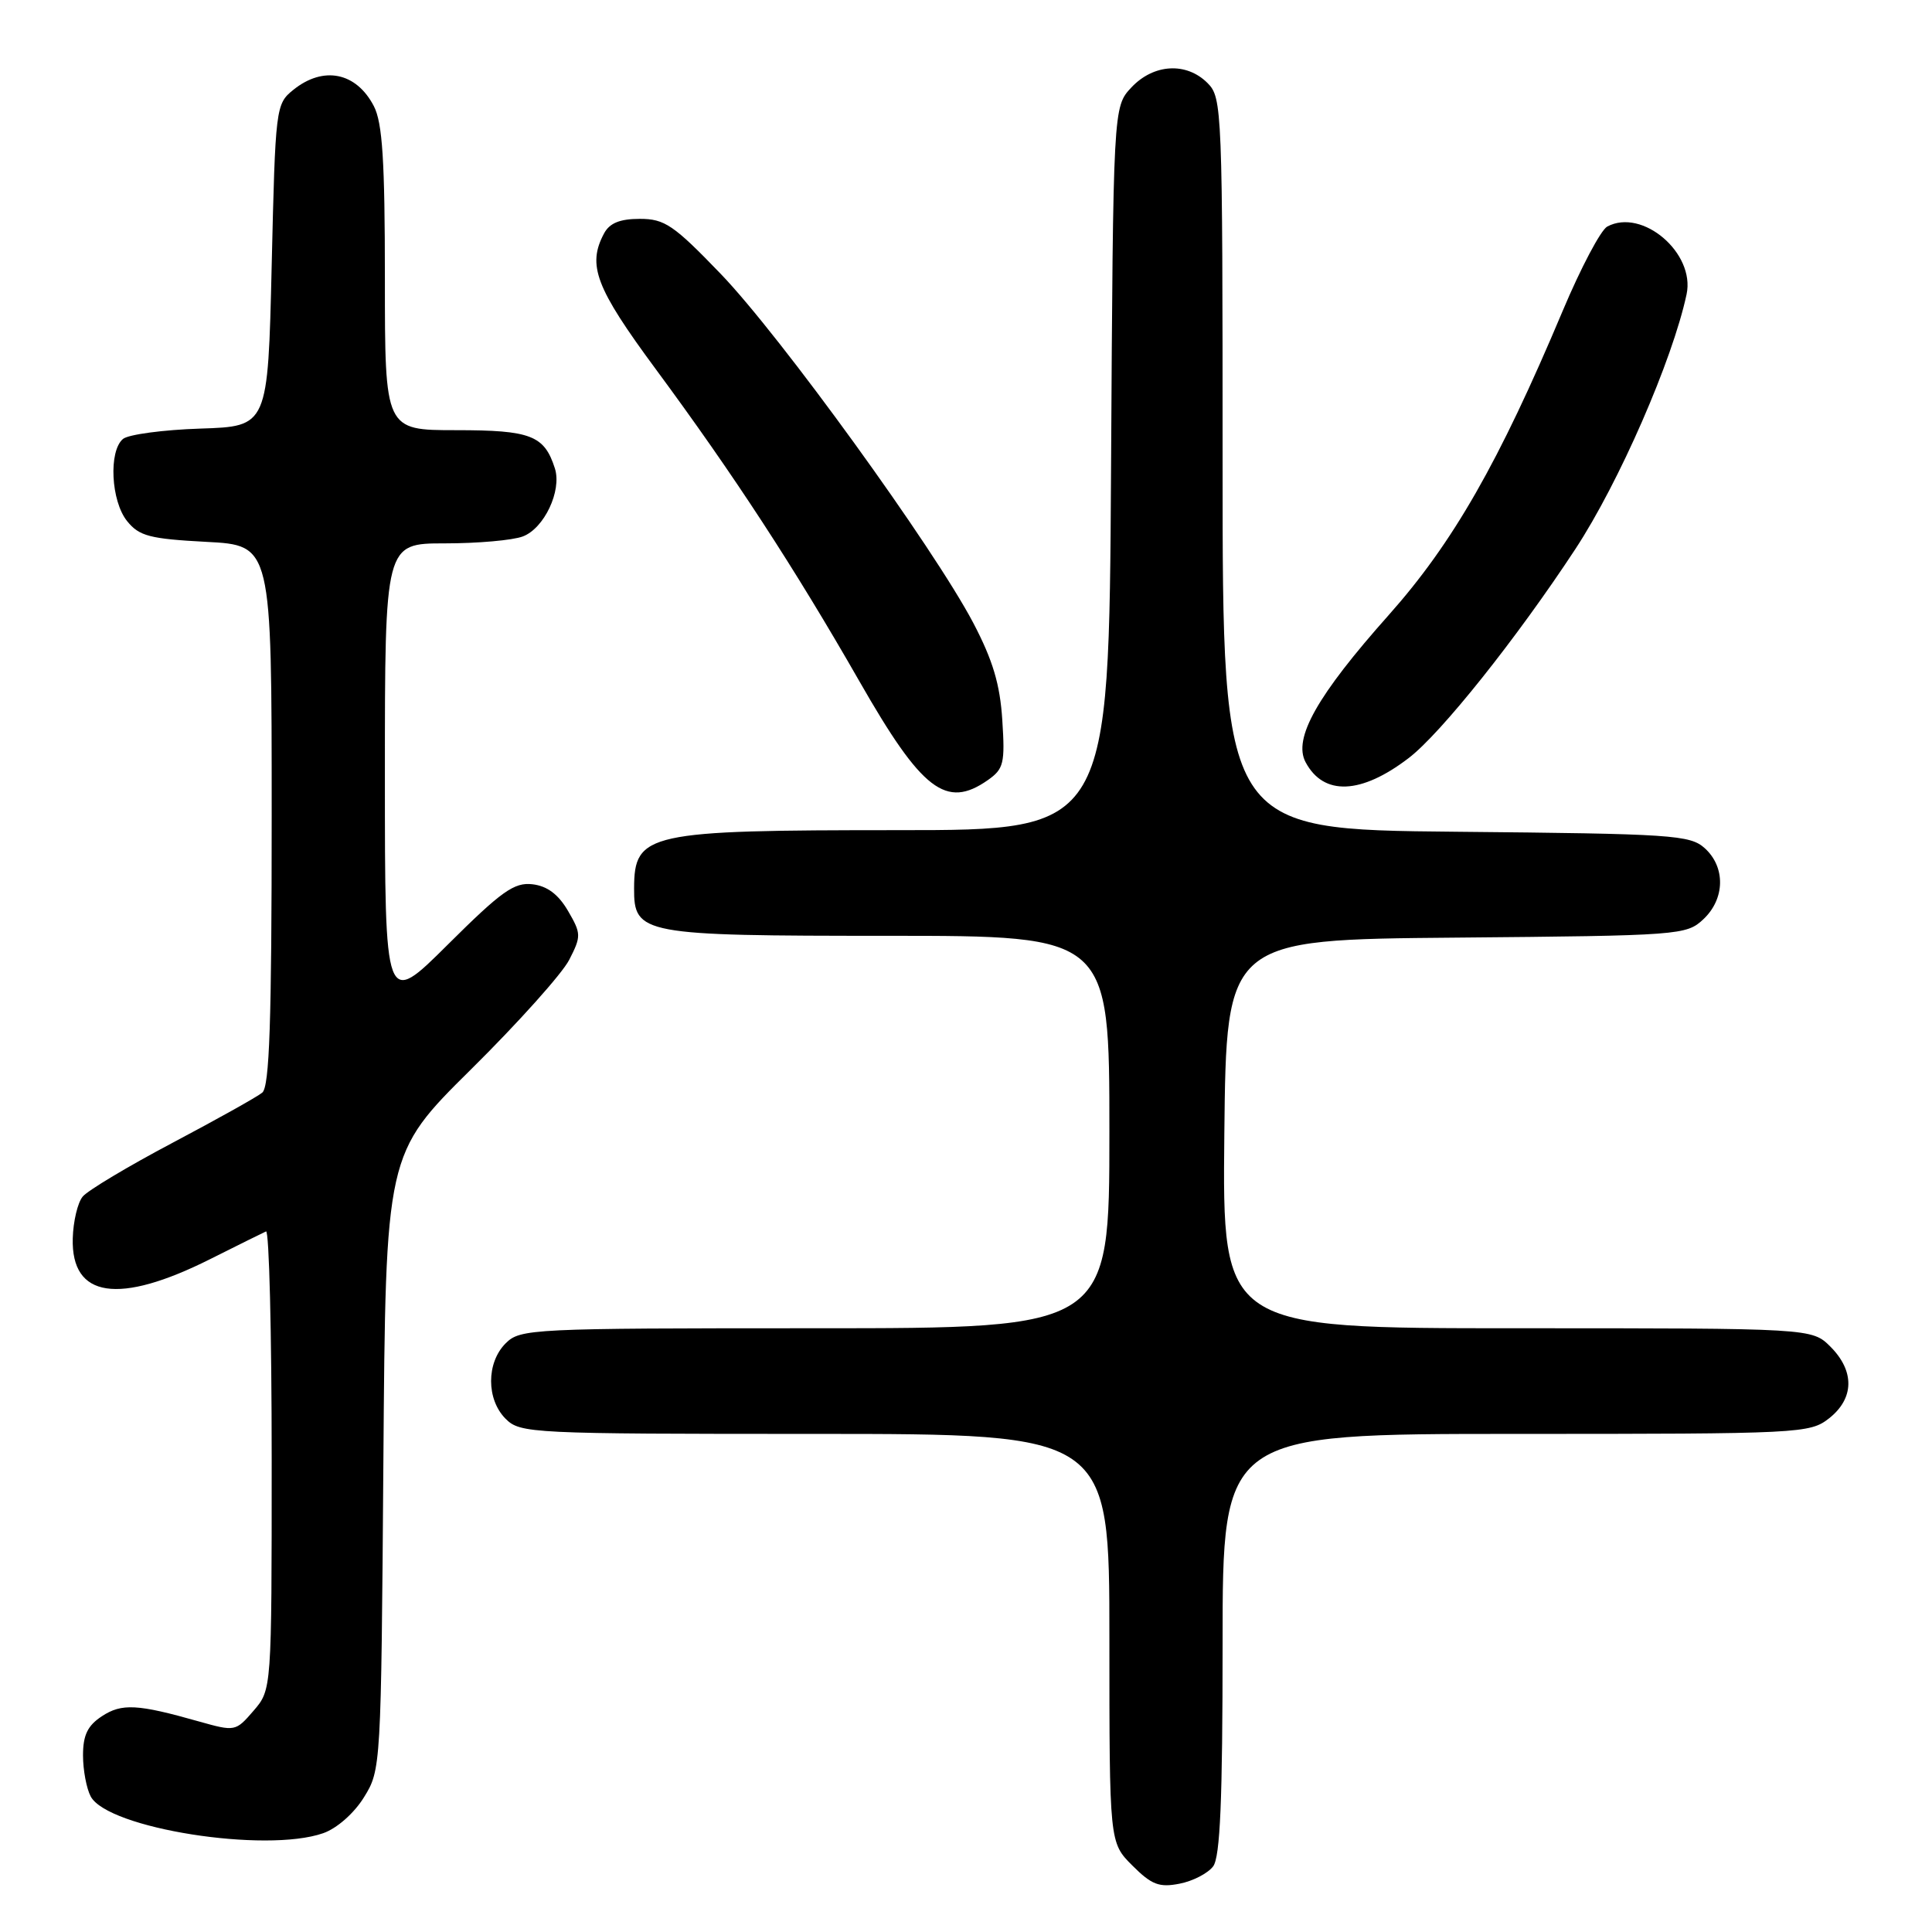 <?xml version="1.0" encoding="UTF-8" standalone="no"?>
<!DOCTYPE svg PUBLIC "-//W3C//DTD SVG 1.1//EN" "http://www.w3.org/Graphics/SVG/1.1/DTD/svg11.dtd" >
<svg xmlns="http://www.w3.org/2000/svg" xmlns:xlink="http://www.w3.org/1999/xlink" version="1.1" viewBox="0 0 256 256">
 <g >
 <path fill="currentColor"
d=" M 160.75 247.30 C 161.68 246.05 162.00 238.49 162.00 217.81 C 162.00 190.00 162.00 190.00 200.87 190.00 C 238.67 190.00 239.80 189.94 242.37 187.93 C 245.70 185.30 245.77 181.68 242.55 178.45 C 240.09 176.00 240.09 176.00 201.03 176.00 C 161.97 176.00 161.97 176.00 162.23 150.25 C 162.50 124.50 162.50 124.50 192.95 124.24 C 222.59 123.98 223.46 123.91 225.70 121.81 C 228.58 119.11 228.66 114.91 225.90 112.40 C 223.94 110.63 221.65 110.48 192.90 110.21 C 162.00 109.92 162.00 109.92 162.00 61.46 C 162.00 14.33 161.94 12.94 160.00 11.00 C 157.20 8.20 152.87 8.45 149.92 11.58 C 147.50 14.16 147.50 14.16 147.22 62.08 C 146.94 110.00 146.94 110.00 119.04 110.00 C 85.75 110.00 84.05 110.37 84.02 117.69 C 83.99 123.81 84.99 124.00 117.72 124.00 C 147.00 124.00 147.00 124.00 147.00 150.00 C 147.00 176.00 147.00 176.00 108.00 176.00 C 70.33 176.00 68.93 176.07 67.00 178.00 C 64.43 180.57 64.43 185.43 67.00 188.00 C 68.93 189.93 70.33 190.00 108.00 190.00 C 147.00 190.00 147.00 190.00 147.00 217.08 C 147.00 244.15 147.00 244.15 150.04 247.19 C 152.59 249.74 153.60 250.13 156.29 249.60 C 158.06 249.26 160.06 248.22 160.75 247.30 Z  M 42.82 242.91 C 44.63 242.28 46.91 240.28 48.22 238.16 C 50.48 234.53 50.50 234.16 50.80 193.69 C 51.10 152.89 51.10 152.89 62.42 141.69 C 68.64 135.54 74.49 129.01 75.42 127.19 C 77.03 124.05 77.02 123.71 75.26 120.69 C 73.98 118.50 72.51 117.40 70.55 117.17 C 68.13 116.89 66.45 118.09 59.35 125.15 C 51.00 133.46 51.00 133.46 51.00 102.73 C 51.00 72.00 51.00 72.00 58.93 72.00 C 63.30 72.00 67.95 71.59 69.28 71.08 C 72.11 70.01 74.46 65.03 73.53 62.08 C 72.13 57.69 70.35 57.00 60.43 57.00 C 51.00 57.00 51.00 57.00 51.00 36.95 C 51.00 21.31 50.68 16.28 49.54 14.07 C 47.21 9.57 42.85 8.69 38.86 11.91 C 36.54 13.78 36.49 14.22 36.00 35.16 C 35.50 56.50 35.50 56.50 26.55 56.79 C 21.63 56.95 17.02 57.57 16.30 58.16 C 14.37 59.77 14.70 66.41 16.85 69.06 C 18.45 71.04 19.85 71.40 27.35 71.80 C 36.00 72.25 36.00 72.25 36.00 108.00 C 36.00 135.39 35.71 144.00 34.75 144.78 C 34.06 145.35 28.70 148.34 22.84 151.44 C 16.98 154.54 11.63 157.74 10.96 158.55 C 10.29 159.35 9.70 161.85 9.64 164.10 C 9.43 171.99 15.71 172.93 27.87 166.83 C 31.52 165.00 34.84 163.35 35.25 163.17 C 35.66 162.98 36.00 176.57 36.00 193.36 C 36.00 223.89 36.00 223.89 33.60 226.68 C 31.22 229.44 31.15 229.45 26.35 228.10 C 18.21 225.79 16.13 225.68 13.50 227.41 C 11.61 228.65 11.00 229.91 11.00 232.59 C 11.00 234.54 11.46 236.99 12.02 238.04 C 14.29 242.28 35.17 245.58 42.82 242.91 Z  M 130.89 103.37 C 133.00 101.89 133.18 101.14 132.81 95.42 C 132.51 90.67 131.55 87.47 128.96 82.53 C 123.72 72.58 103.40 44.49 95.49 36.28 C 89.26 29.81 88.07 29.00 84.78 29.00 C 82.14 29.00 80.77 29.56 80.04 30.93 C 77.79 35.14 78.92 38.11 86.86 48.87 C 97.26 62.95 105.27 75.24 113.89 90.30 C 122.16 104.77 125.37 107.23 130.89 103.37 Z  M 186.64 100.46 C 190.91 97.21 200.96 84.60 208.74 72.76 C 214.53 63.95 221.62 47.71 223.48 39.00 C 224.65 33.54 217.62 27.53 212.97 30.02 C 212.11 30.48 209.46 35.50 207.07 41.18 C 198.61 61.29 192.53 71.92 184.01 81.50 C 174.54 92.14 171.31 97.85 173.00 101.00 C 175.39 105.47 180.33 105.28 186.64 100.46 Z "/>
</g>
</svg>